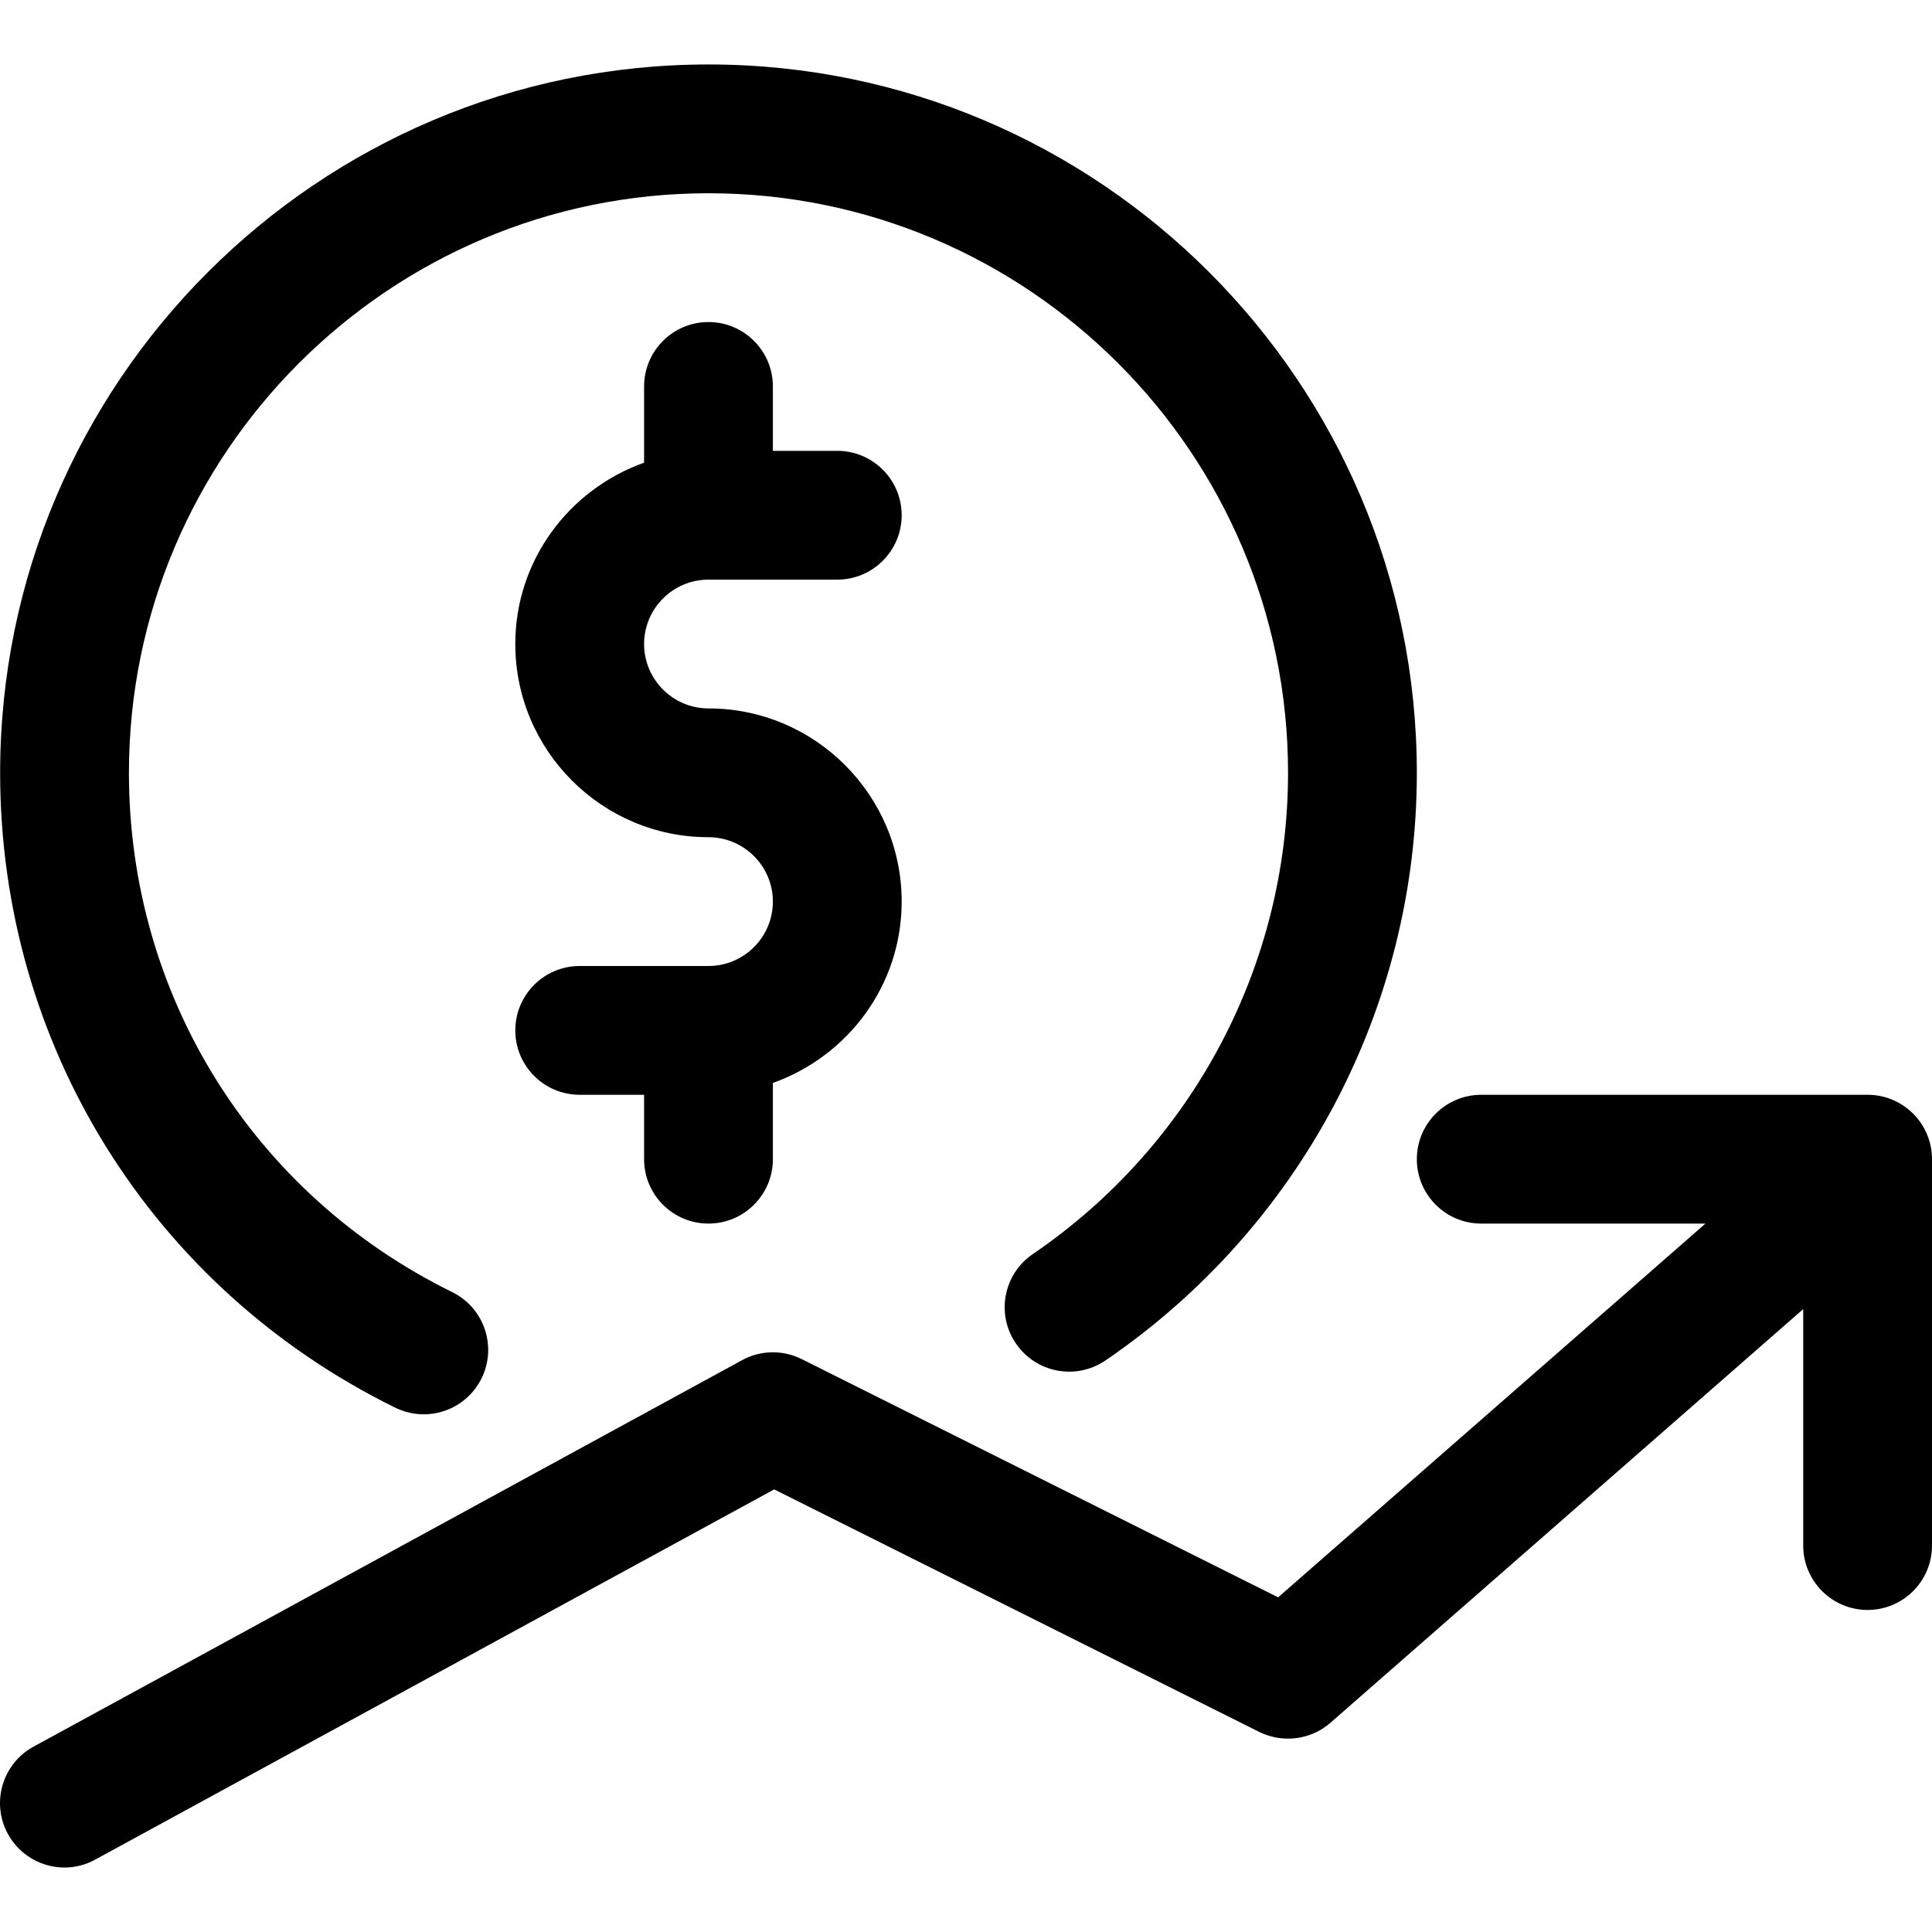 <?xml version="1.0" encoding="iso-8859-1"?>
<!-- Generator: Adobe Illustrator 19.0.0, SVG Export Plug-In . SVG Version: 6.00 Build 0)  -->
<svg version="1.1" id="Capa_1" xmlns="http://www.w3.org/2000/svg" xmlns:xlink="http://www.w3.org/1999/xlink" x="0px" y="0px"
	 viewBox="0 0 480.034 480.034" style="enable-background:new 0 0 480.034 480.034;" xml:space="preserve">
<g>
	<g>
		<path d="M176.034,176.017c-8.832,0-16-7.2-16-16s7.168-16,16-16h32c8.832,0,16-7.168,16-16c0-8.832-7.168-16-16-16h-16v-16
			c0-8.832-7.168-16-16-16c-8.832,0-16,7.168-16,16v18.944c-18.592,6.624-32,24.224-32,45.056c0,26.464,21.536,48,48,48
			c8.832,0,16,7.2,16,16s-7.168,16-16,16h-32c-8.832,0-16,7.168-16,16c0,8.832,7.168,16,16,16h16v16c0,8.832,7.168,16,16,16
			c8.832,0,16-7.168,16-16v-18.944c18.592-6.624,32-24.224,32-45.056C224.034,197.553,202.498,176.017,176.034,176.017z"/>
	</g>
</g>
<g>
	<g>
		<path d="M176.034,16.017c-97.056,0-176,78.976-176,176c0,67.52,37.632,127.968,98.208,157.76c2.272,1.088,4.672,1.632,7.04,1.632
			c5.92,0,11.584-3.296,14.368-8.928c3.904-7.936,0.64-17.536-7.296-21.44c-49.536-24.352-80.32-73.76-80.32-129.024
			c0-79.392,64.608-144,144-144s144,64.608,144,144c0,47.808-23.712,92.512-63.424,119.584c-7.296,4.96-9.184,14.944-4.192,22.208
			c4.992,7.328,14.944,9.184,22.24,4.224c48.448-33.056,77.376-87.616,77.376-146.016C352.034,94.993,273.09,16.017,176.034,16.017z
			"/>
	</g>
</g>
<g>
	<g>
		<path d="M464.034,272.017h-96c-8.832,0-16,7.168-16,16c0,8.832,7.168,16,16,16h55.712L317.57,396.881l-118.4-59.2
			c-4.672-2.336-10.24-2.24-14.816,0.288l-176,96c-7.776,4.224-10.624,13.952-6.4,21.696c2.944,5.344,8.416,8.352,14.08,8.352
			c2.592,0,5.216-0.64,7.648-1.984l168.672-91.968l120.512,60.256c5.792,2.848,12.8,2.016,17.696-2.272l117.472-102.784v58.752
			c0,8.832,7.168,16,16,16c8.832,0,16-7.168,16-16v-96C480.034,279.185,472.866,272.017,464.034,272.017z"/>
	</g>
</g>
<g>
</g>
<g>
</g>
<g>
</g>
<g>
</g>
<g>
</g>
<g>
</g>
<g>
</g>
<g>
</g>
<g>
</g>
<g>
</g>
<g>
</g>
<g>
</g>
<g>
</g>
<g>
</g>
<g>
</g>
</svg>
